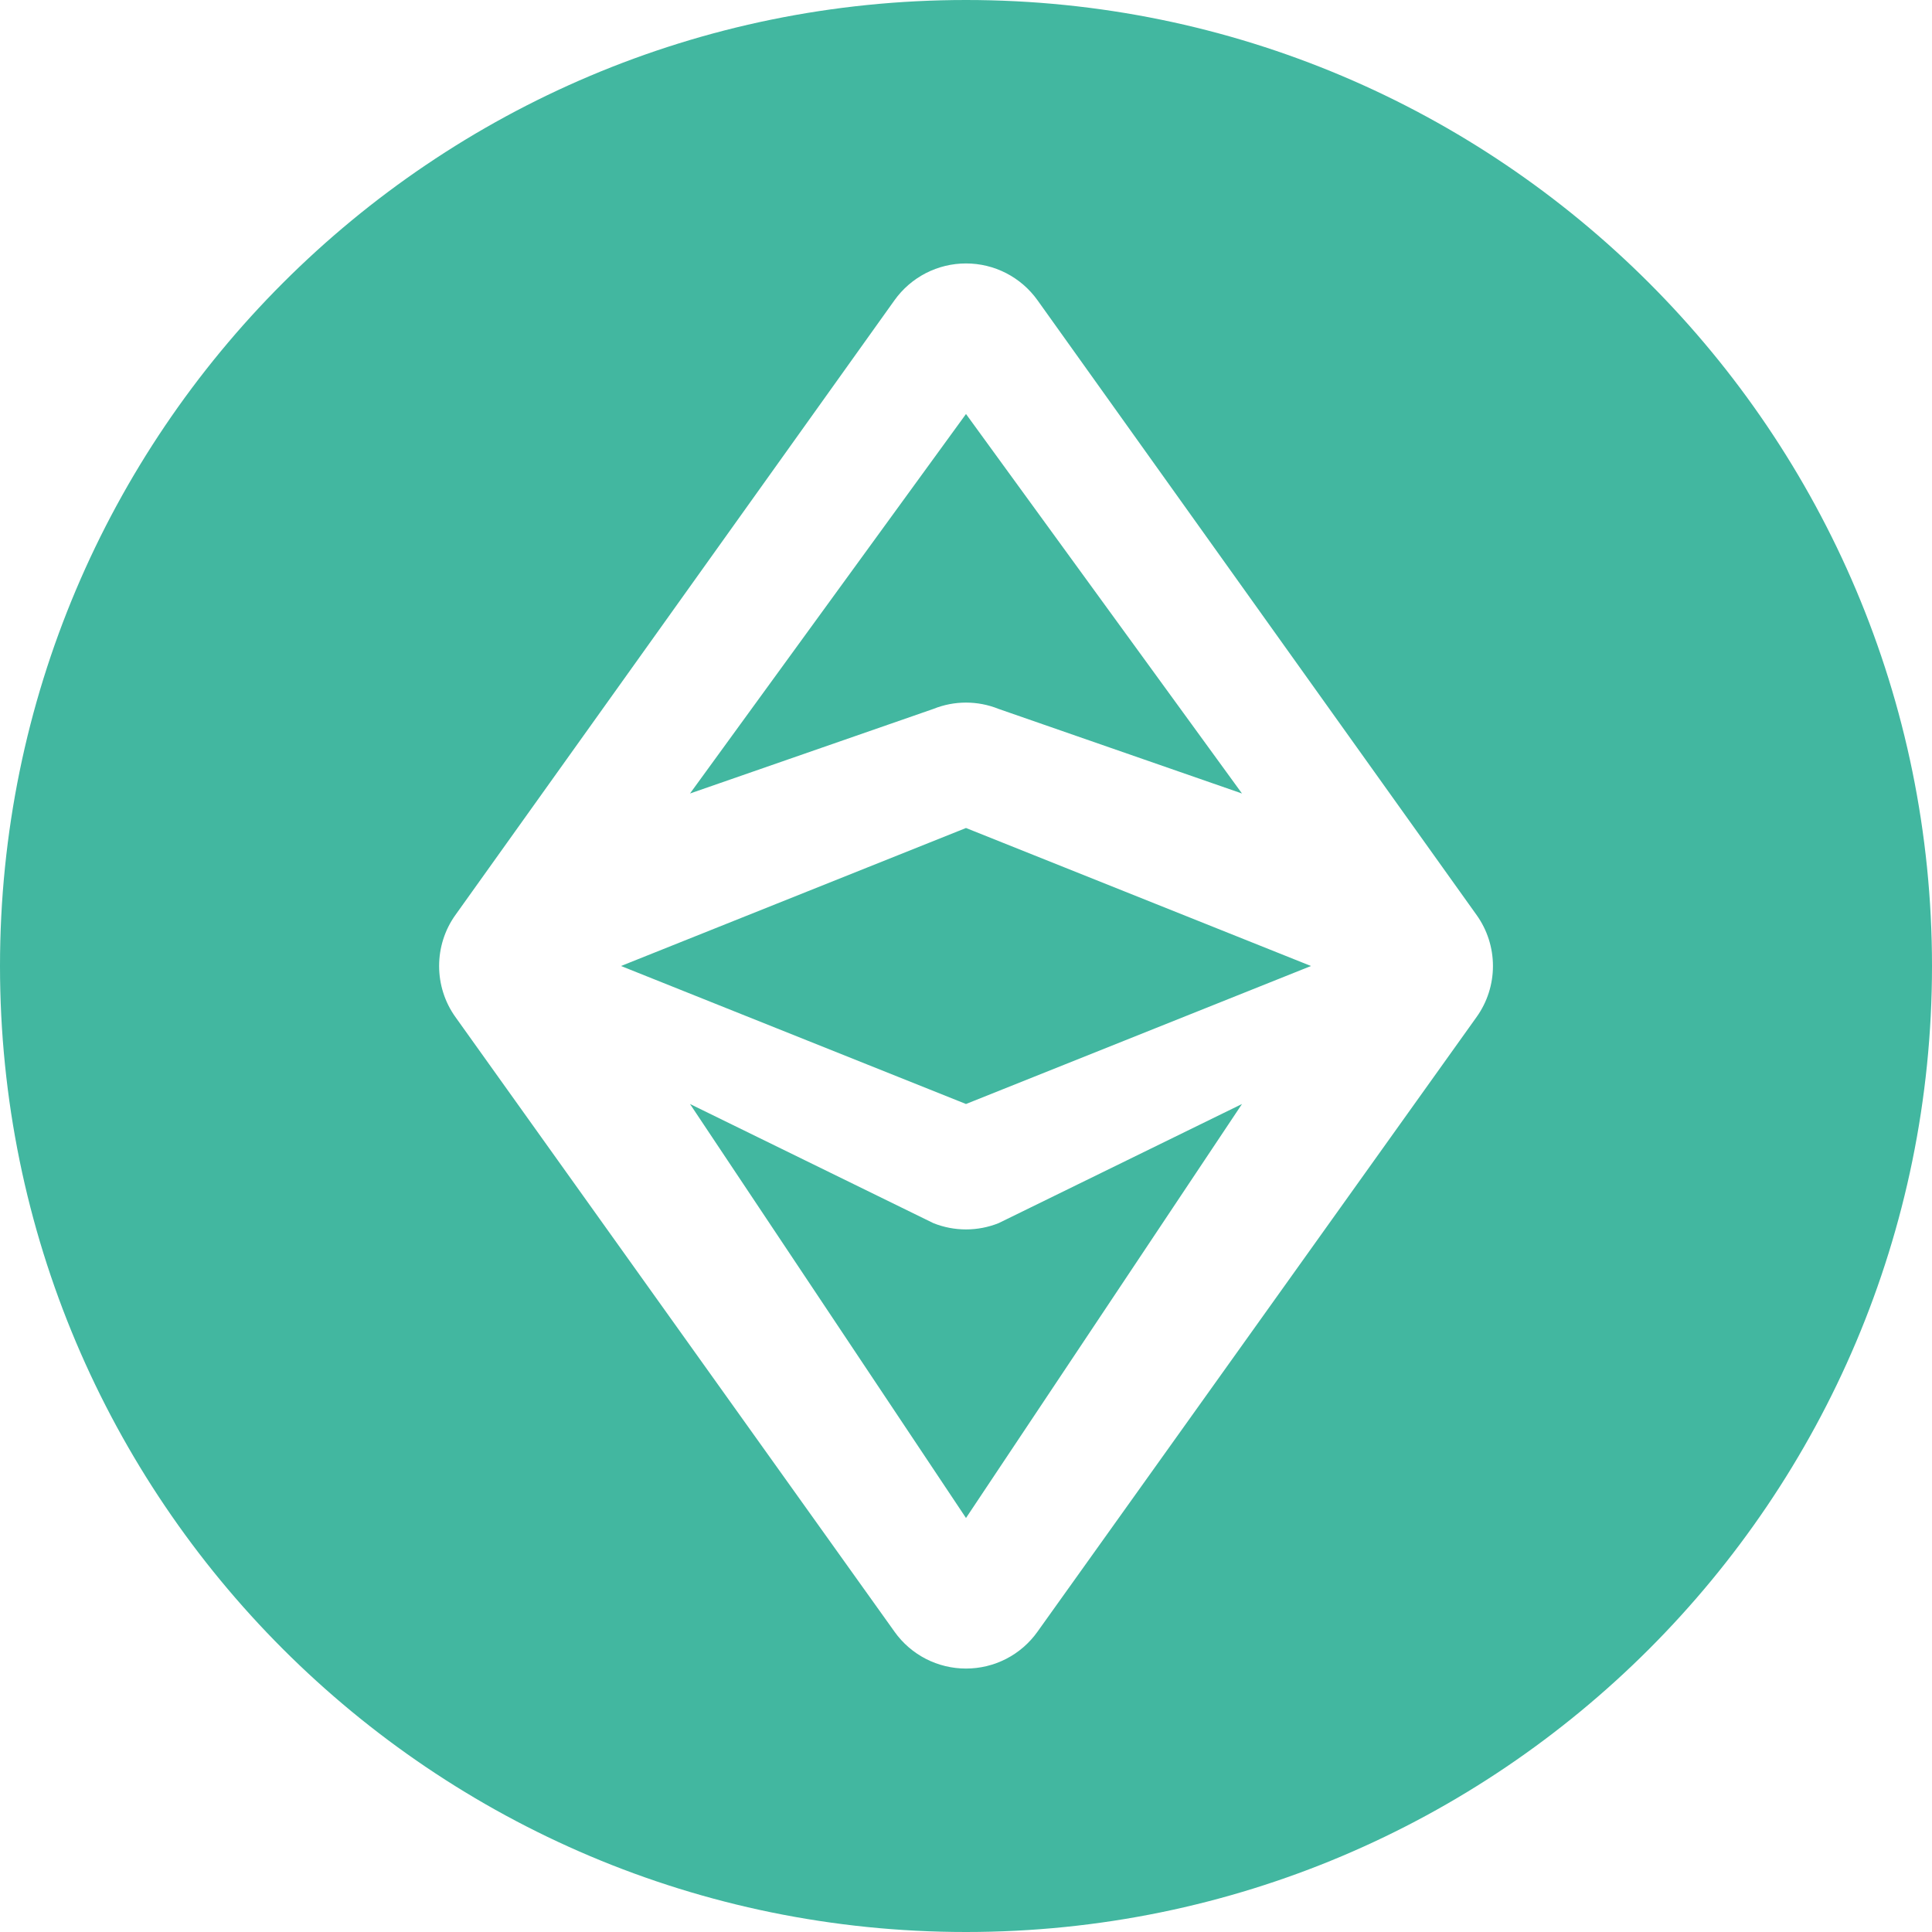 <svg width="28" height="28" viewBox="0 0 28 28" fill="none" xmlns="http://www.w3.org/2000/svg">
<path fill-rule="evenodd" clip-rule="evenodd" d="M0 14C0 6.268 6.268 0 14 0C21.732 0 28 6.268 28 14C28 21.732 21.732 28 14 28C6.268 28 0 21.732 0 14ZM15.036 4.351C14.918 4.186 14.763 4.052 14.583 3.959C14.402 3.866 14.203 3.818 14 3.818C13.797 3.818 13.598 3.866 13.417 3.959C13.237 4.052 13.082 4.186 12.964 4.351L6.6 13.261C6.446 13.476 6.364 13.735 6.364 14C6.364 14.265 6.446 14.524 6.6 14.739L12.964 23.648C13.082 23.814 13.237 23.948 13.417 24.041C13.598 24.134 13.797 24.182 14 24.182C14.203 24.182 14.402 24.134 14.583 24.041C14.763 23.948 14.918 23.814 15.036 23.648L21.4 14.739C21.554 14.524 21.637 14.265 21.637 14C21.637 13.735 21.554 13.476 21.4 13.261L15.036 4.351ZM14 16L9 14L14 12L19 14L14 16ZM14.472 17.727L18 16L14 22L10 16L13.528 17.727C13.831 17.848 14.169 17.848 14.472 17.727ZM14 6L10 11.5L13.528 10.274C13.831 10.152 14.169 10.152 14.472 10.274L18 11.5L14 6Z" fill="#42B7A0"/>
</svg>
